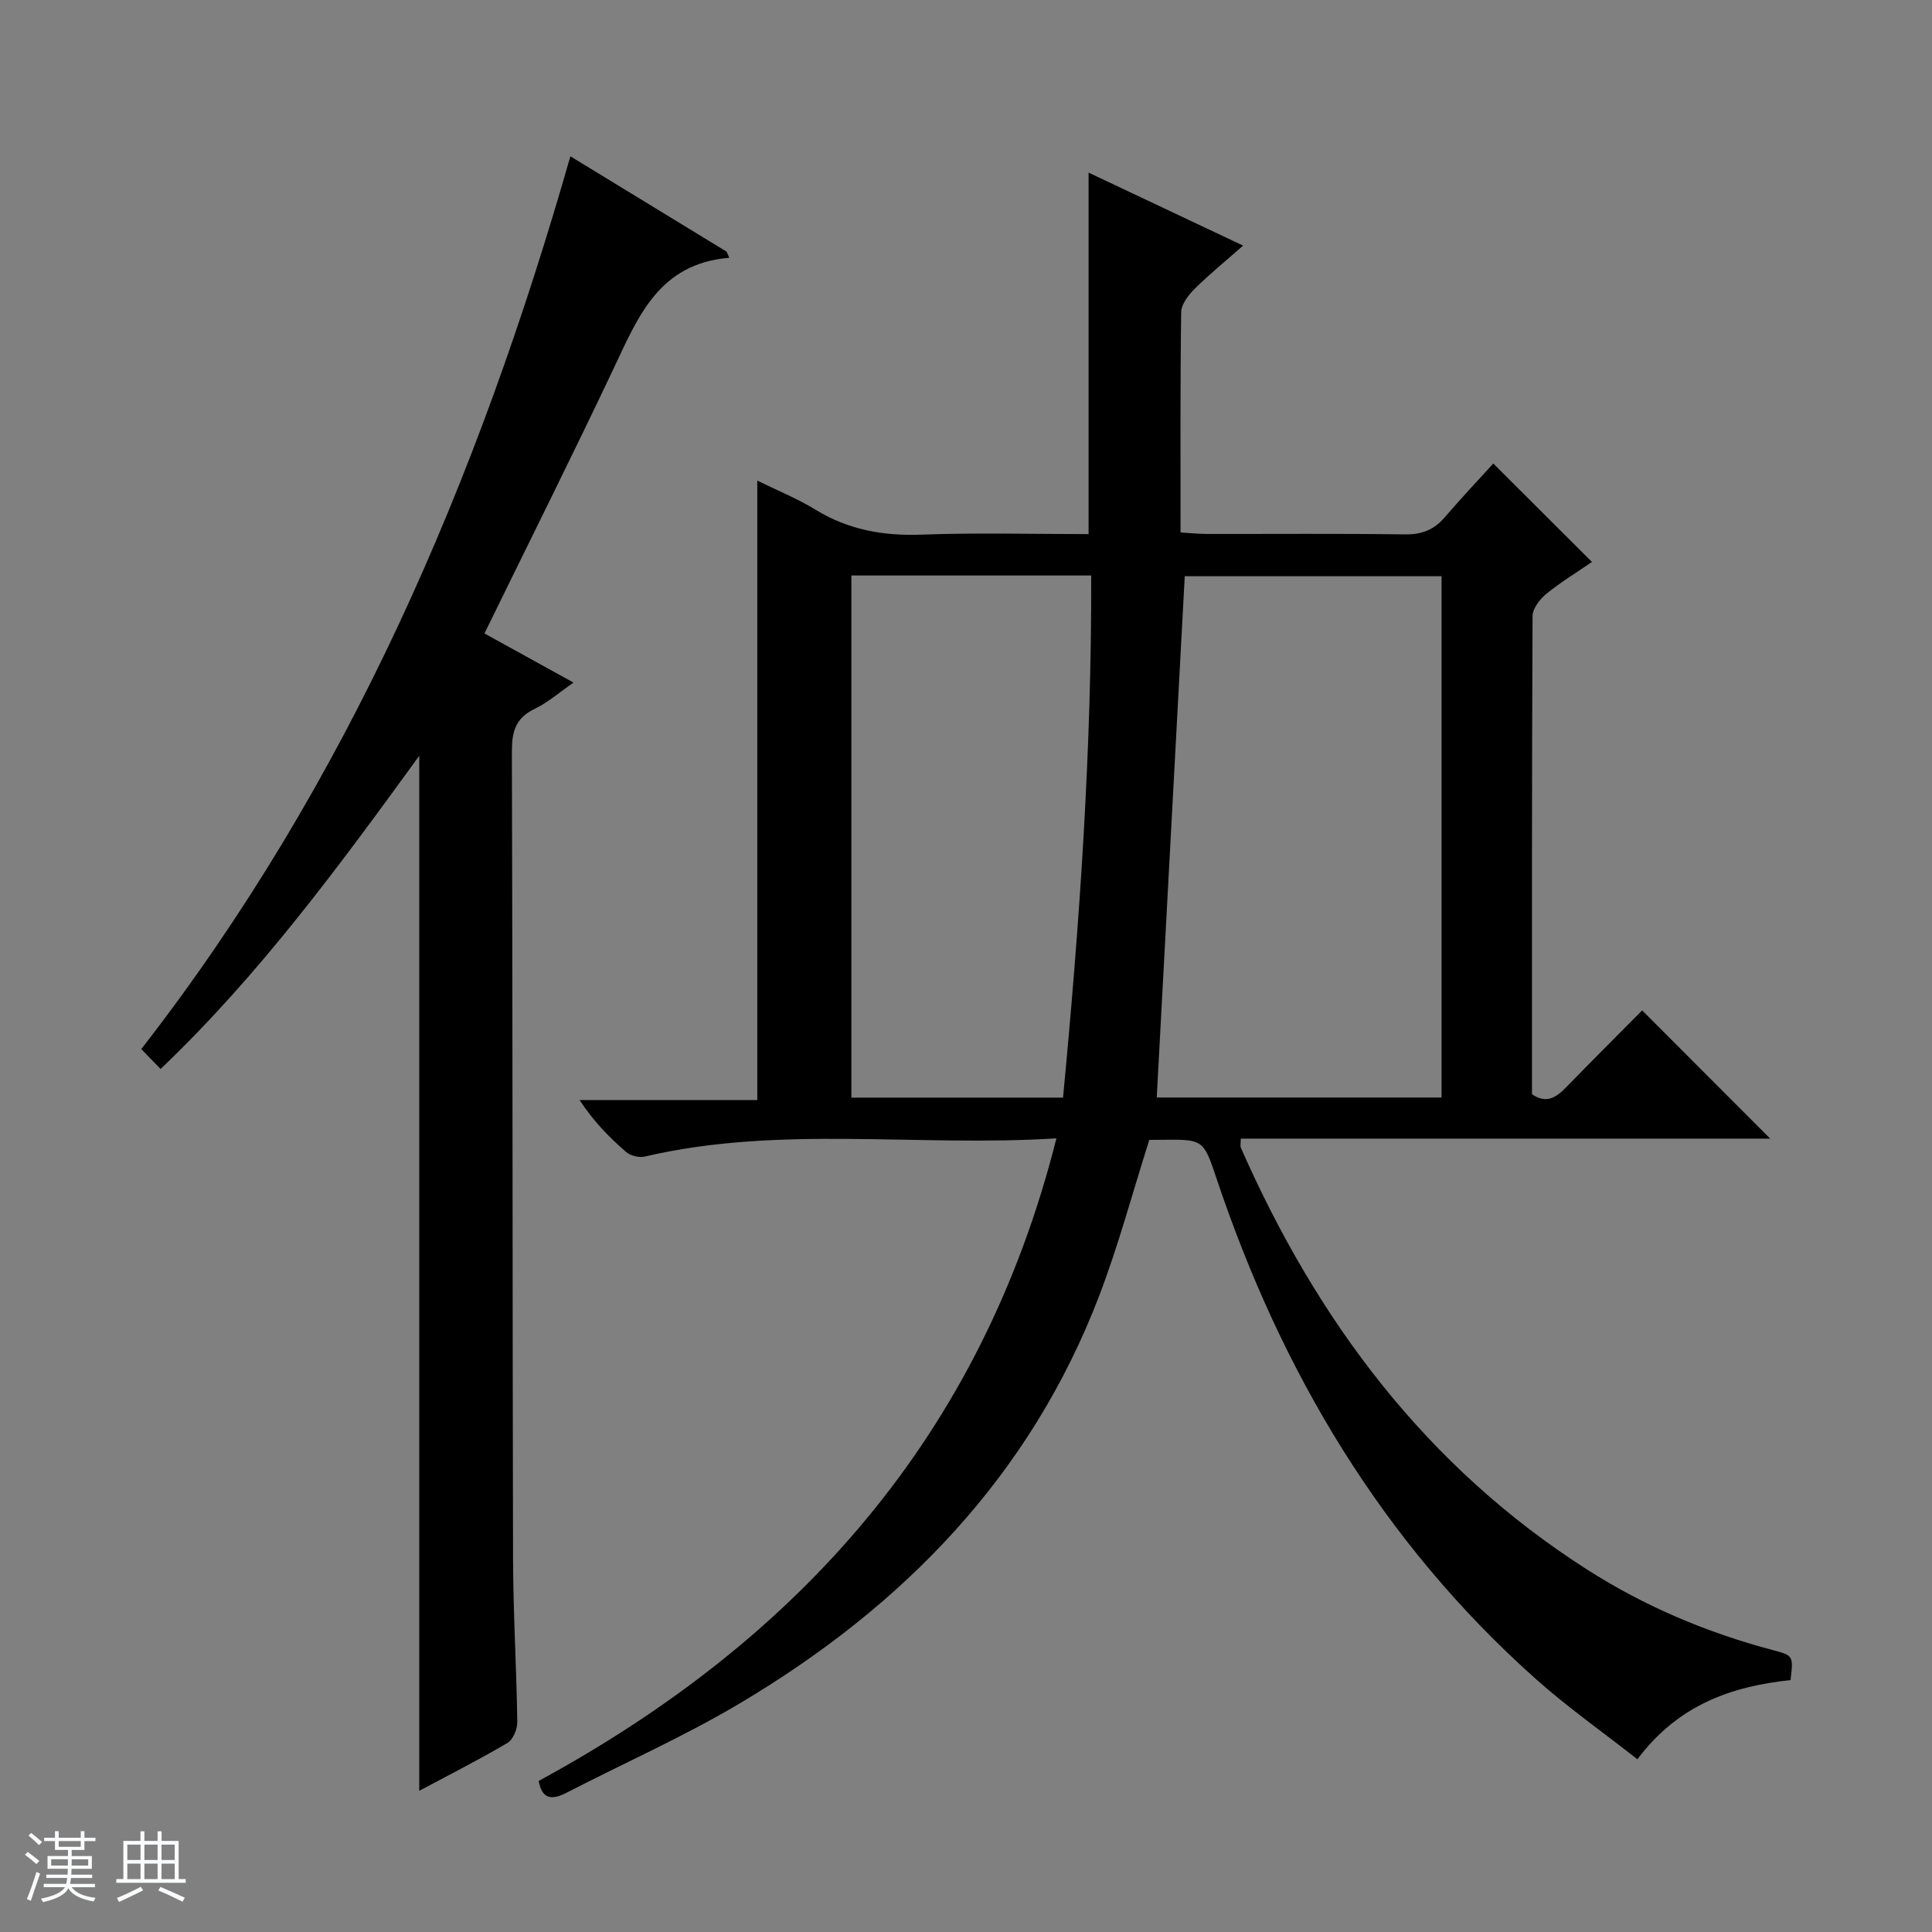 <svg enable-background="new 0 0 400 400" viewBox="0 0 400 400" xmlns="http://www.w3.org/2000/svg"><rect x="0" y="0" width="400" height="400" fill="#808080" stroke="none"/><path d="m5.17 384 .56-.58c.85.61 1.65 1.24 2.4 1.87l-.59.64c-.84-.73-1.63-1.38-2.37-1.93m1.22 9.53-.82-.34c.71-1.76 1.37-3.64 1.98-5.63.24.13.5.25.76.36-.6 1.67-1.24 3.54-1.92 5.61m-.5-13.5.57-.54c.56.44 1.31 1.06 2.26 1.87l-.64.64c-.68-.66-1.41-1.32-2.19-1.97m3.25.46h2.24v-1.36h.77v1.36h4.57v-1.36h.76v1.36h2.28v.69h-2.28v1.84h-2.64v1.26h4.18v2.64h-4.21c0 .45-.02.86-.05 1.21h4.32v.69h-4.38c-.04.34-.1.75-.19 1.22h5.15v.69h-4.82c.87 1.19 2.51 1.92 4.93 2.19-.17.31-.3.57-.37.76-2.77-.49-4.52-1.41-5.26-2.76-.56 1.26-2.3 2.23-5.24 2.9-.12-.24-.26-.48-.43-.72 2.73-.55 4.38-1.34 4.96-2.38h-4.38v-.69h4.65c.1-.38.17-.79.21-1.22h-4.32v-.69h4.4c.03-.34.05-.75.05-1.21h-4.2v-2.64h4.23v-1.26h-2.69v-1.84h-2.24zm1.46 4.46v1.29h3.45c.01-.4.02-.57.01-.53v-.32-.45h-3.46zm1.55-2.59h4.57v-1.19h-4.57zm6.11 2.59h-3.42v.77c-.01.19-.01.37-.02.53h3.44z" fill="#fafbfc"/><path d="m32.63 379.16h.82v1.98h3.54v7.89h1.46v.78h-14.37v-.78h1.46v-7.89h3.54v-1.98h.82v1.98h2.73zm-3.49 11.48.5.73c-1.61.82-3.28 1.63-5 2.41-.13-.27-.28-.55-.44-.82 1.75-.72 3.4-1.49 4.94-2.32m-2.78-5.55h2.73v-3.18h-2.73zm0 3.95h2.73v-3.2h-2.73zm3.54-3.95h2.73v-3.18h-2.73zm0 3.95h2.73v-3.2h-2.73zm7.89 4.68c-1.84-.92-3.51-1.7-5.02-2.32l.45-.73c1.89.8 3.57 1.55 5.04 2.23zm-1.62-11.81h-2.73v3.18h2.73zm-2.73 7.13h2.73v-3.2h-2.73v3.19z" fill="#fafbfc"/><g fill="#000001"><path d="m237.95 236c-3.52 11.09-6.39 21.85-10.34 32.19-14.27 37.38-40.64 64.39-74.47 84.49-11.54 6.86-23.92 12.33-35.87 18.5-3.01 1.55-5.05 1.36-5.74-2.46 53.95-29.3 91.73-71.58 107.19-133.04-28.82 1.84-57.21-2.78-85.21 3.77-1.18.28-2.97-.15-3.88-.94-3.49-3.03-6.74-6.34-9.64-10.76h36.8c0-43.12 0-85.5 0-128.24 3.86 1.9 8.17 3.64 12.08 6.03 6.8 4.16 13.99 5.44 21.89 5.15 11.46-.42 22.94-.11 34.62-.11 0-24.98 0-49.51 0-74.84 10.37 4.9 20.73 9.79 31.99 15.11-3.72 3.28-7.02 5.96-10.02 8.94-1.3 1.29-2.78 3.2-2.8 4.85-.21 14.98-.13 29.97-.13 45.6 2 .12 3.74.31 5.48.31 13.66.02 27.33-.1 40.99.09 3.48.05 6.02-.95 8.25-3.56 3.34-3.91 6.89-7.65 10.03-11.11 7.25 7.23 13.69 13.65 20.43 20.38-3.02 2.07-6.41 4.13-9.45 6.6-1.35 1.1-2.84 3.05-2.85 4.62-.16 32.99-.12 65.97-.12 98.98 2.97 2.04 5 .68 7.02-1.39 5.35-5.48 10.76-10.9 15.79-15.97 8.99 9 17.76 17.79 26.51 26.55-36.13 0-72.82 0-109.61 0 0 .97-.15 1.51.02 1.9 15.78 35.81 38.34 66.04 71.76 87.37 11.87 7.58 24.67 12.98 38.25 16.59 4.39 1.17 4.39 1.17 3.79 6.25-12.19 1.27-23.28 5.12-31.7 16.39-7.18-5.64-14.49-10.78-21.11-16.69-31.71-28.28-52.62-63.53-66.02-103.53-2.73-8.15-2.75-8.14-11.51-8.04-.83.03-1.66.02-2.42.02zm60.51-8.77c0-36.21 0-72.06 0-107.93-18.09 0-35.82 0-53.17 0-1.94 36.18-3.87 72.04-5.8 107.93zm-122.19-108.08v108.1h43.82c3.43-36.03 5.94-71.9 5.83-108.1-16.83 0-32.96 0-49.65 0z"/><path d="m118.09 32.36c11.15 6.81 21.75 13.27 32.34 19.74.19.42.37.84.56 1.27-14.51 1.19-18.85 12.14-23.87 22.76-8.66 18.31-17.73 36.42-26.82 55.02 6.08 3.36 11.98 6.61 18.44 10.17-2.98 2.06-5.35 4.16-8.09 5.47-3.92 1.88-4.68 4.71-4.67 8.79.17 55.66.11 111.33.24 166.99.03 11.31.71 22.62.88 33.93.02 1.48-.87 3.67-2.03 4.35-5.98 3.53-12.19 6.67-18.27 9.92 0-71.35 0-142.45 0-214.29-16.63 22.89-33.04 45.28-53.55 64.84-1.3-1.34-2.45-2.52-4-4.12 42.91-55.16 69.71-117.9 88.84-184.84z"/></g></svg>